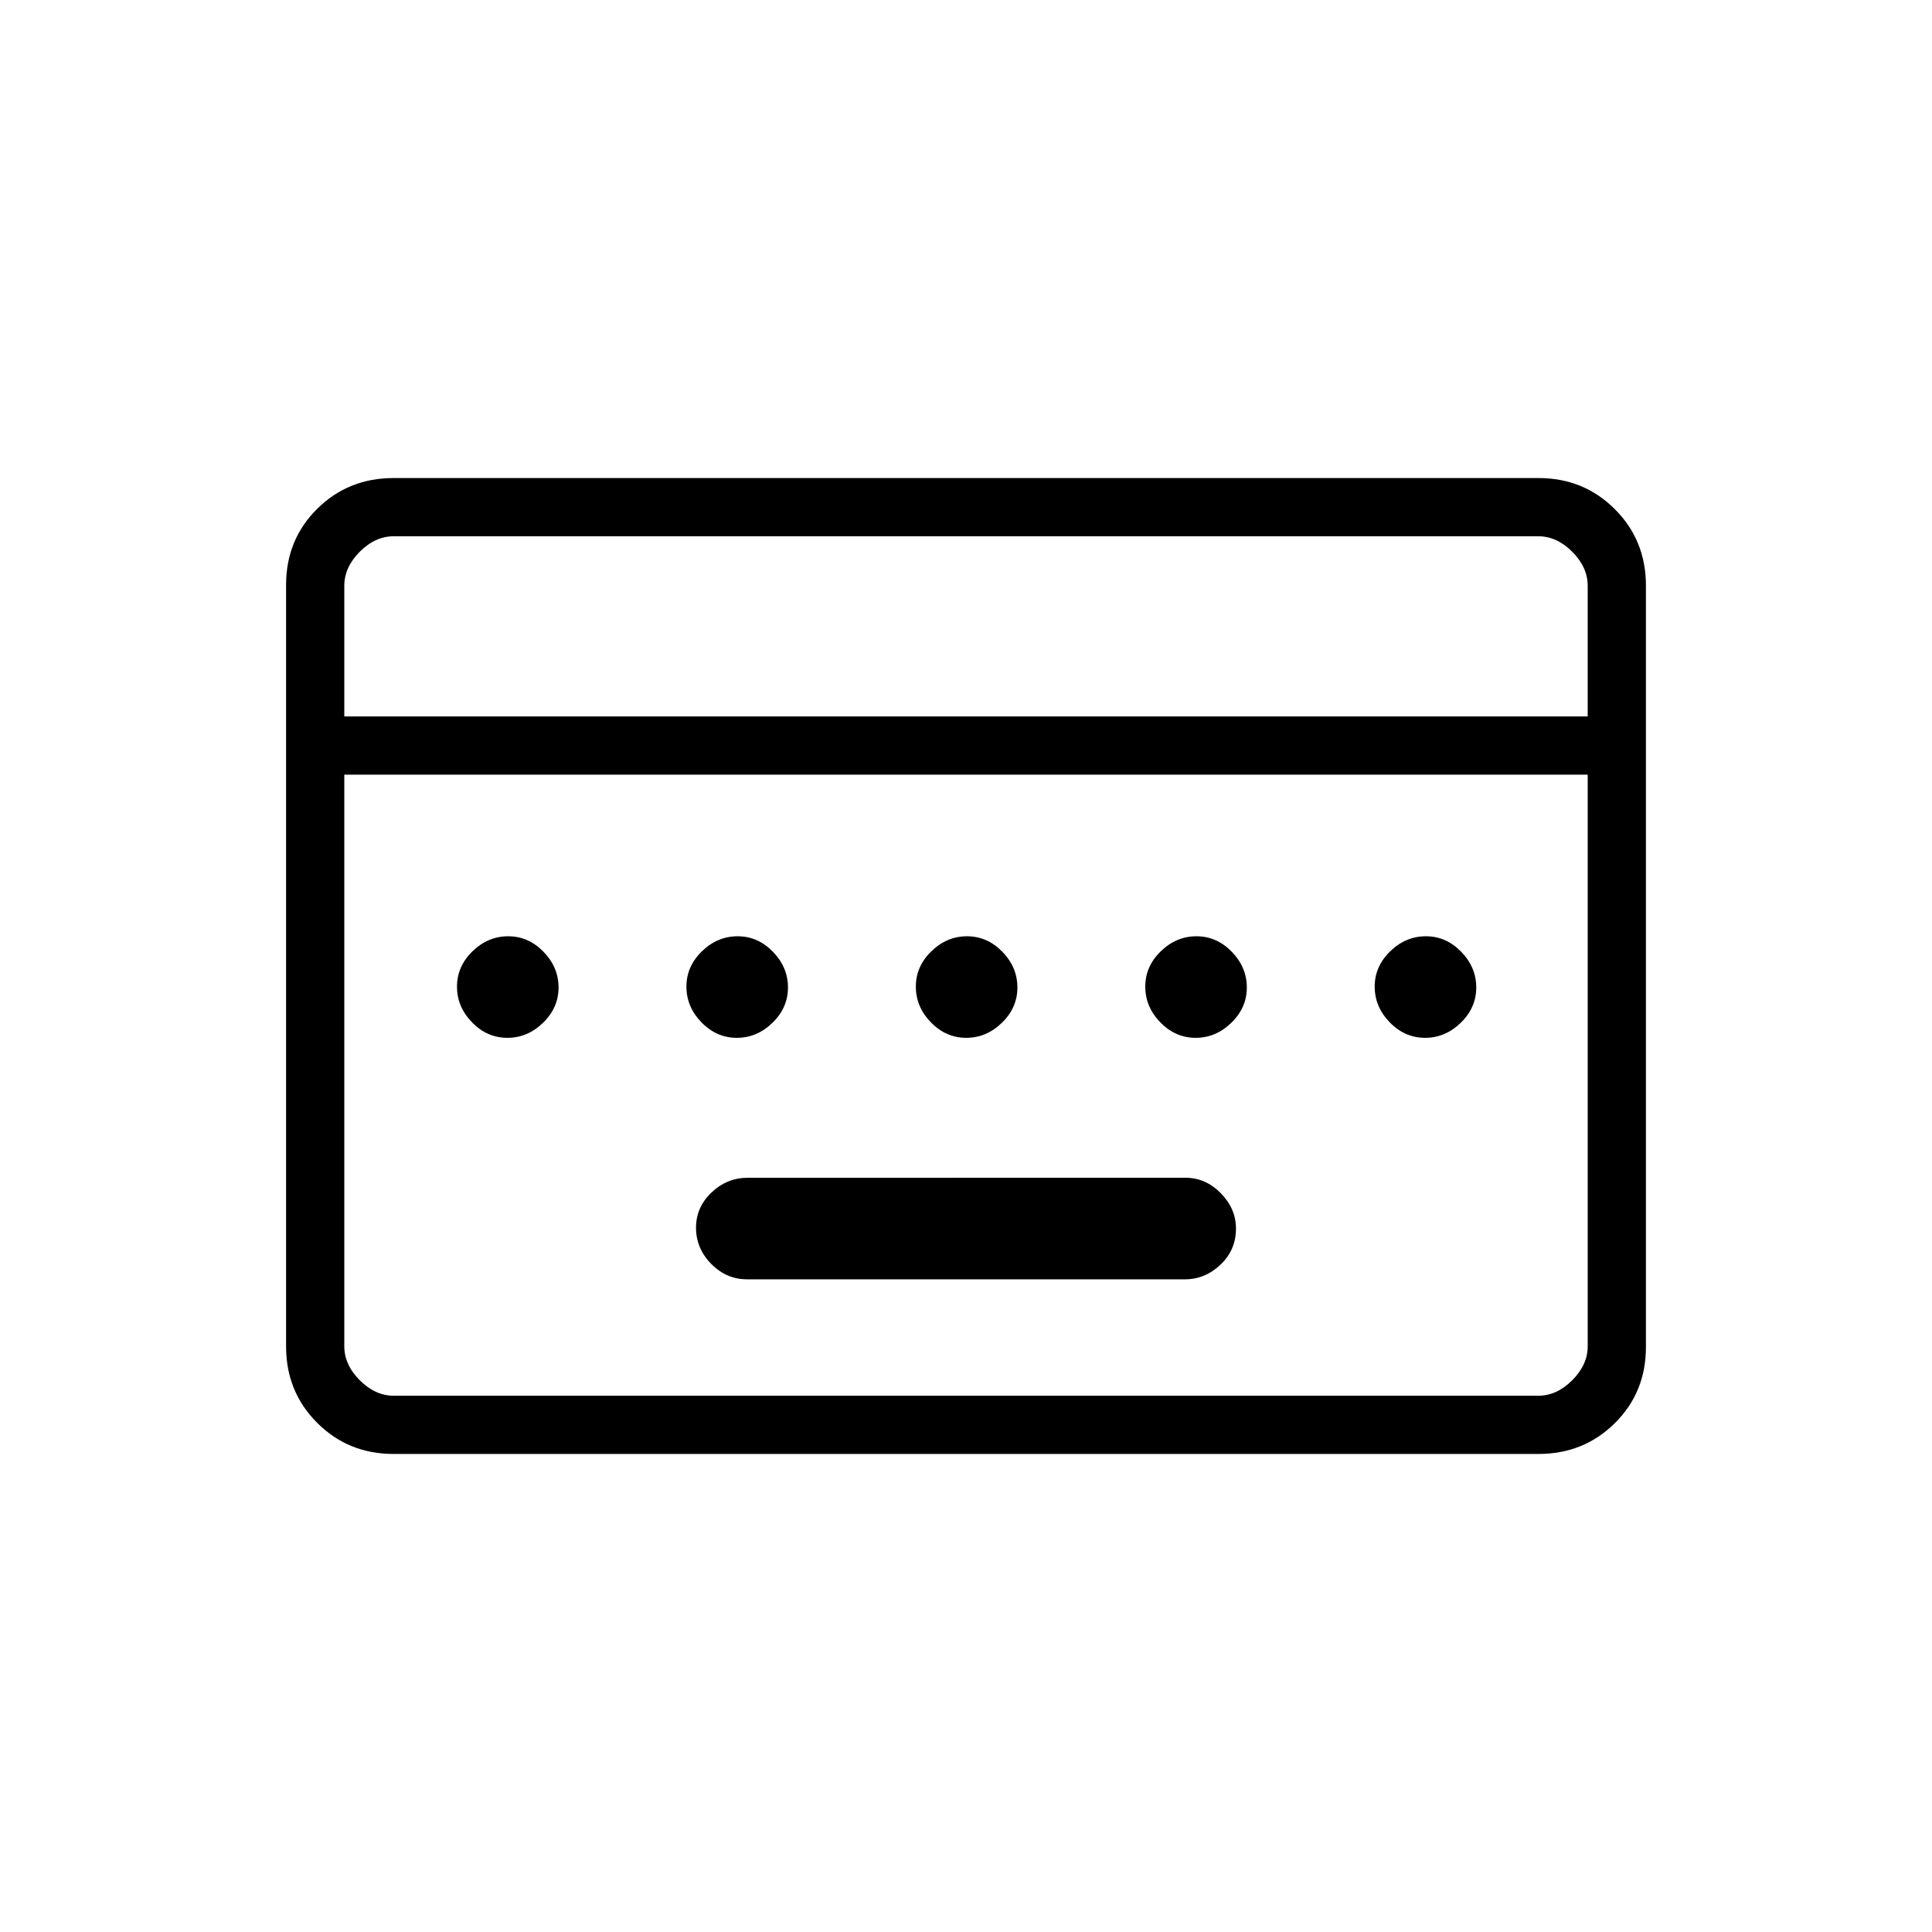 <svg xmlns="http://www.w3.org/2000/svg" height="20" viewBox="0 -960 960 960" width="20"><path d="M371.23-324.31h217.6q9.94 0 17.63-7.29 7.69-7.29 7.69-17.92 0-9.86-7.53-17.56-7.53-7.69-17.46-7.69H371.55q-10.32 0-18.01 7.32-7.69 7.32-7.69 17.51 0 10.25 7.53 17.94 7.53 7.69 17.85 7.69Zm-175.71 86.77q-22.47 0-37.92-15.46-15.45-15.46-15.45-37.97v-378.39q0-22.5 15.45-37.8 15.45-15.3 37.92-15.3h568.96q22.47 0 37.92 15.46 15.45 15.46 15.45 37.97v378.39q0 22.5-15.45 37.8-15.45 15.3-37.92 15.3H195.52ZM171.08-604h617.84v-64.92q0-9.23-7.69-16.93-7.69-7.69-16.92-7.69H195.69q-9.23 0-16.92 7.69-7.69 7.7-7.69 16.93V-604Zm24.61 337.54h568.62q9.23 0 16.92-7.69 7.69-7.7 7.69-16.93v-284H171.08v284q0 9.23 7.69 16.93 7.69 7.69 16.92 7.69Zm-24.61 0v-308.62 308.62Zm81.02-177.85q10.05 0 17.75-7.48 7.69-7.48 7.69-17.54 0-10.05-7.48-17.75-7.49-7.69-17.54-7.69-10.06 0-17.75 7.48-7.69 7.48-7.69 17.54 0 10.06 7.48 17.75 7.48 7.69 17.54 7.69Zm114 0q10.05 0 17.75-7.48 7.69-7.48 7.69-17.54 0-10.05-7.48-17.75-7.49-7.69-17.54-7.69-10.06 0-17.75 7.48-7.69 7.48-7.69 17.54 0 10.06 7.48 17.75 7.48 7.69 17.54 7.69Zm114 0q10.05 0 17.75-7.48 7.69-7.48 7.69-17.54 0-10.05-7.48-17.75-7.49-7.69-17.54-7.69-10.06 0-17.75 7.48-7.69 7.48-7.69 17.54 0 10.06 7.48 17.75 7.48 7.69 17.54 7.69Zm114 0q10.05 0 17.75-7.48 7.69-7.48 7.69-17.54 0-10.05-7.48-17.75-7.49-7.69-17.54-7.69-10.06 0-17.75 7.48-7.69 7.48-7.69 17.54 0 10.06 7.48 17.75 7.48 7.69 17.54 7.69Zm114 0q10.05 0 17.75-7.48 7.69-7.48 7.69-17.54 0-10.05-7.48-17.75-7.49-7.69-17.54-7.69-10.06 0-17.75 7.48-7.69 7.48-7.69 17.54 0 10.06 7.48 17.75 7.48 7.69 17.54 7.69Z"/></svg>